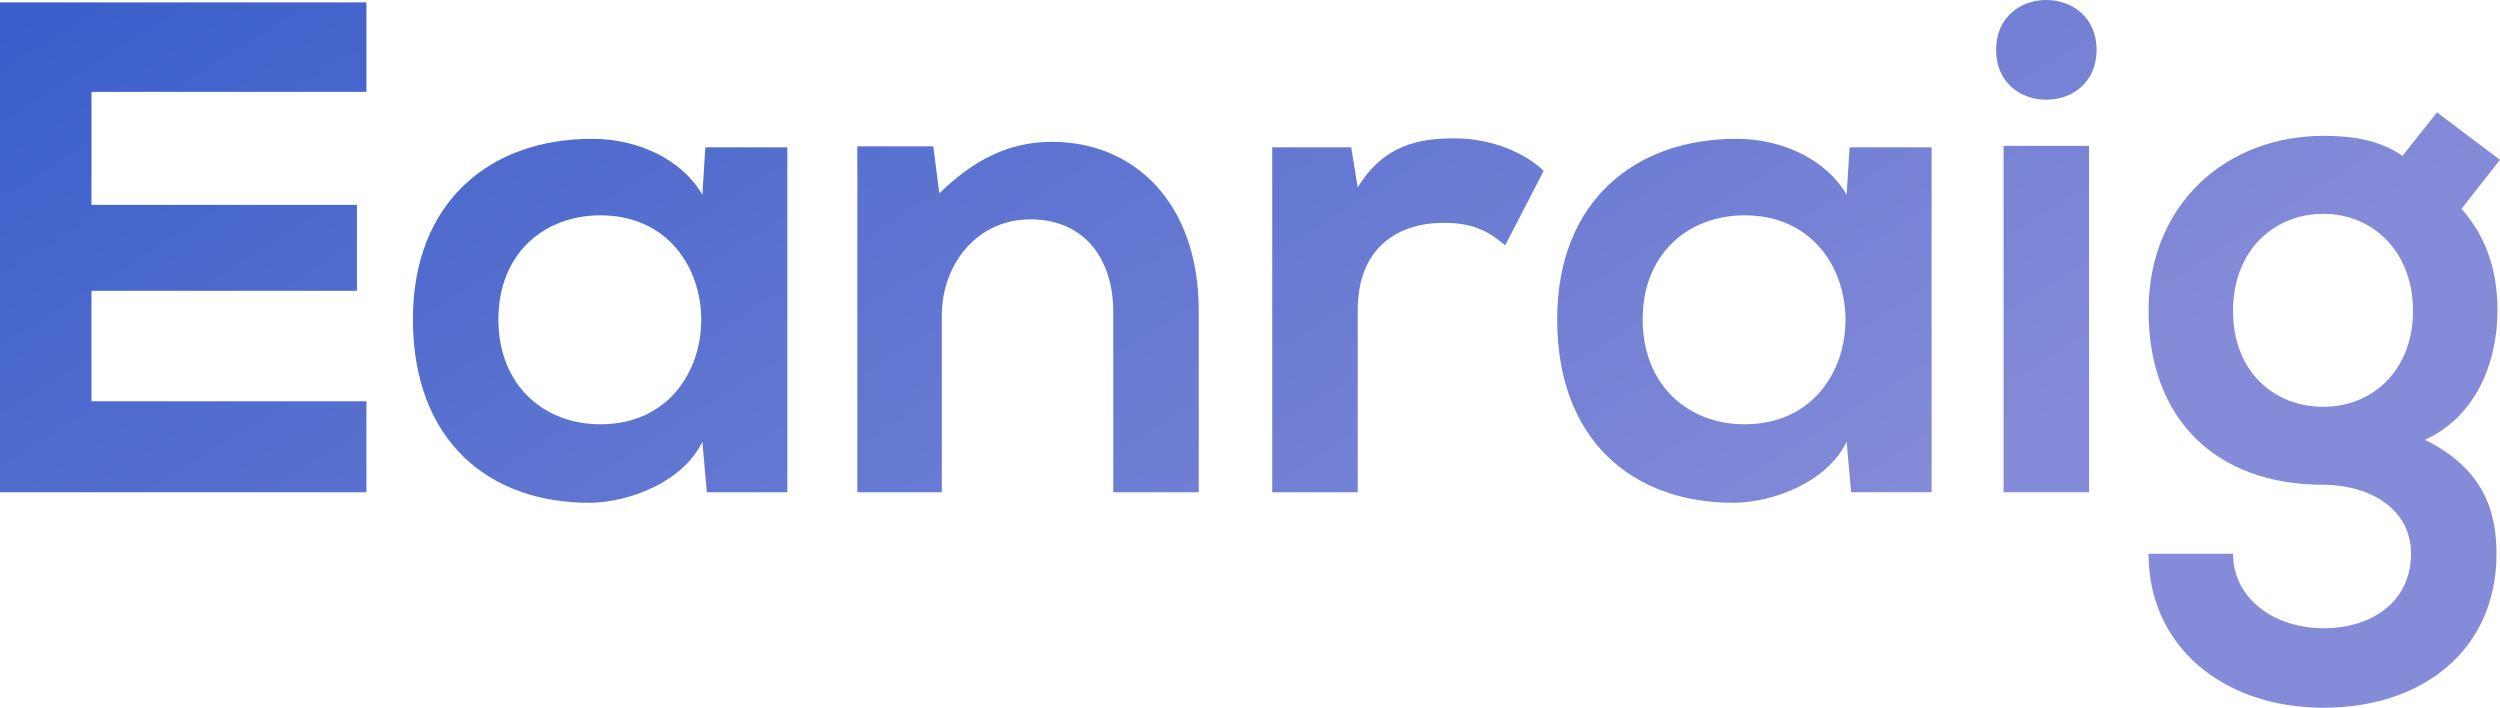<svg data-v-423bf9ae="" xmlns="http://www.w3.org/2000/svg" viewBox="0 0 211.944 60" class="font"><!----><!----><defs data-v-423bf9ae=""><linearGradient data-v-423bf9ae="" gradientTransform="rotate(25)" id="5f4b252e-509f-4298-ad02-cb4183501af2" x1="0%" y1="0%" x2="100%" y2="0%"><stop data-v-423bf9ae="" offset="0%" style="stop-color: rgb(57, 94, 202); stop-opacity: 1;"></stop><stop data-v-423bf9ae="" offset="100%" style="stop-color: rgb(132, 139, 216); stop-opacity: 1;"></stop></linearGradient></defs><g data-v-423bf9ae="" id="24bbdd3d-3194-4c2b-bd82-b7c5d91eac1e" fill="url(#5f4b252e-509f-4298-ad02-cb4183501af2)" transform="matrix(4.238,0,0,4.238,-2.797,-2.765)"><path d="M7.99 8.68L2.49 8.68L2.49 6.47L7.80 6.47L7.80 4.75L2.49 4.75L2.49 2.49L7.99 2.49L7.99 0.70L0.66 0.70C0.66 3.96 0.66 7.24 0.66 10.50L7.99 10.50ZM14.71 4.55C14.32 3.86 13.44 3.43 12.52 3.43C10.50 3.42 8.92 4.66 8.92 7.04C8.92 9.46 10.43 10.72 12.47 10.71C13.24 10.70 14.32 10.30 14.71 9.49L14.80 10.50L16.41 10.50L16.41 3.60L14.77 3.60ZM12.67 4.96C15.36 4.96 15.36 9.14 12.67 9.14C11.54 9.14 10.63 8.36 10.63 7.04C10.63 5.73 11.54 4.96 12.67 4.96ZM24.64 10.50L24.64 6.87C24.64 4.70 23.34 3.49 21.71 3.49C20.85 3.49 20.15 3.84 19.45 4.52L19.33 3.58L17.81 3.58L17.81 10.50L19.50 10.50L19.50 6.97C19.50 5.92 20.22 5.04 21.27 5.04C22.36 5.04 22.93 5.84 22.93 6.89L22.93 10.50ZM26.11 3.60L26.11 10.50L27.82 10.50L27.82 6.86C27.82 5.59 28.64 5.11 29.54 5.11C30.10 5.11 30.42 5.26 30.77 5.56L31.54 4.07C31.16 3.70 30.48 3.42 29.76 3.42C29.06 3.42 28.35 3.54 27.82 4.40L27.69 3.60ZM37.60 4.55C37.21 3.86 36.33 3.43 35.41 3.43C33.39 3.42 31.81 4.66 31.81 7.04C31.81 9.46 33.32 10.72 35.36 10.71C36.13 10.70 37.21 10.30 37.60 9.49L37.69 10.50L39.30 10.50L39.30 3.60L37.66 3.60ZM35.56 4.96C38.25 4.96 38.25 9.14 35.56 9.14C34.43 9.14 33.52 8.36 33.52 7.04C33.52 5.73 34.43 4.96 35.56 4.96ZM42.45 3.57L42.45 10.50L40.74 10.50L40.74 3.57ZM40.59 1.65C40.59 2.98 42.60 2.98 42.60 1.65C42.60 0.32 40.59 0.32 40.59 1.65ZM48.72 3.77C48.24 3.44 47.68 3.37 47.14 3.37C45.21 3.37 43.64 4.72 43.64 6.87C43.64 9.03 44.98 10.35 47.14 10.35C47.99 10.35 48.89 10.78 48.89 11.73C48.89 12.68 48.12 13.22 47.14 13.22C46.16 13.22 45.33 12.63 45.33 11.73L43.64 11.73C43.64 13.59 45.14 14.81 47.14 14.81C49.14 14.81 50.60 13.64 50.60 11.73C50.60 10.85 50.32 10.02 49.17 9.45C50.30 8.93 50.62 7.73 50.62 6.87C50.62 6.12 50.43 5.43 49.90 4.83L50.67 3.85L49.41 2.90ZM47.14 4.93C48.12 4.93 48.93 5.68 48.93 6.87C48.93 8.06 48.12 8.79 47.14 8.79C46.14 8.79 45.33 8.08 45.33 6.87C45.33 5.67 46.14 4.93 47.14 4.93Z"></path></g><!----><!----></svg>